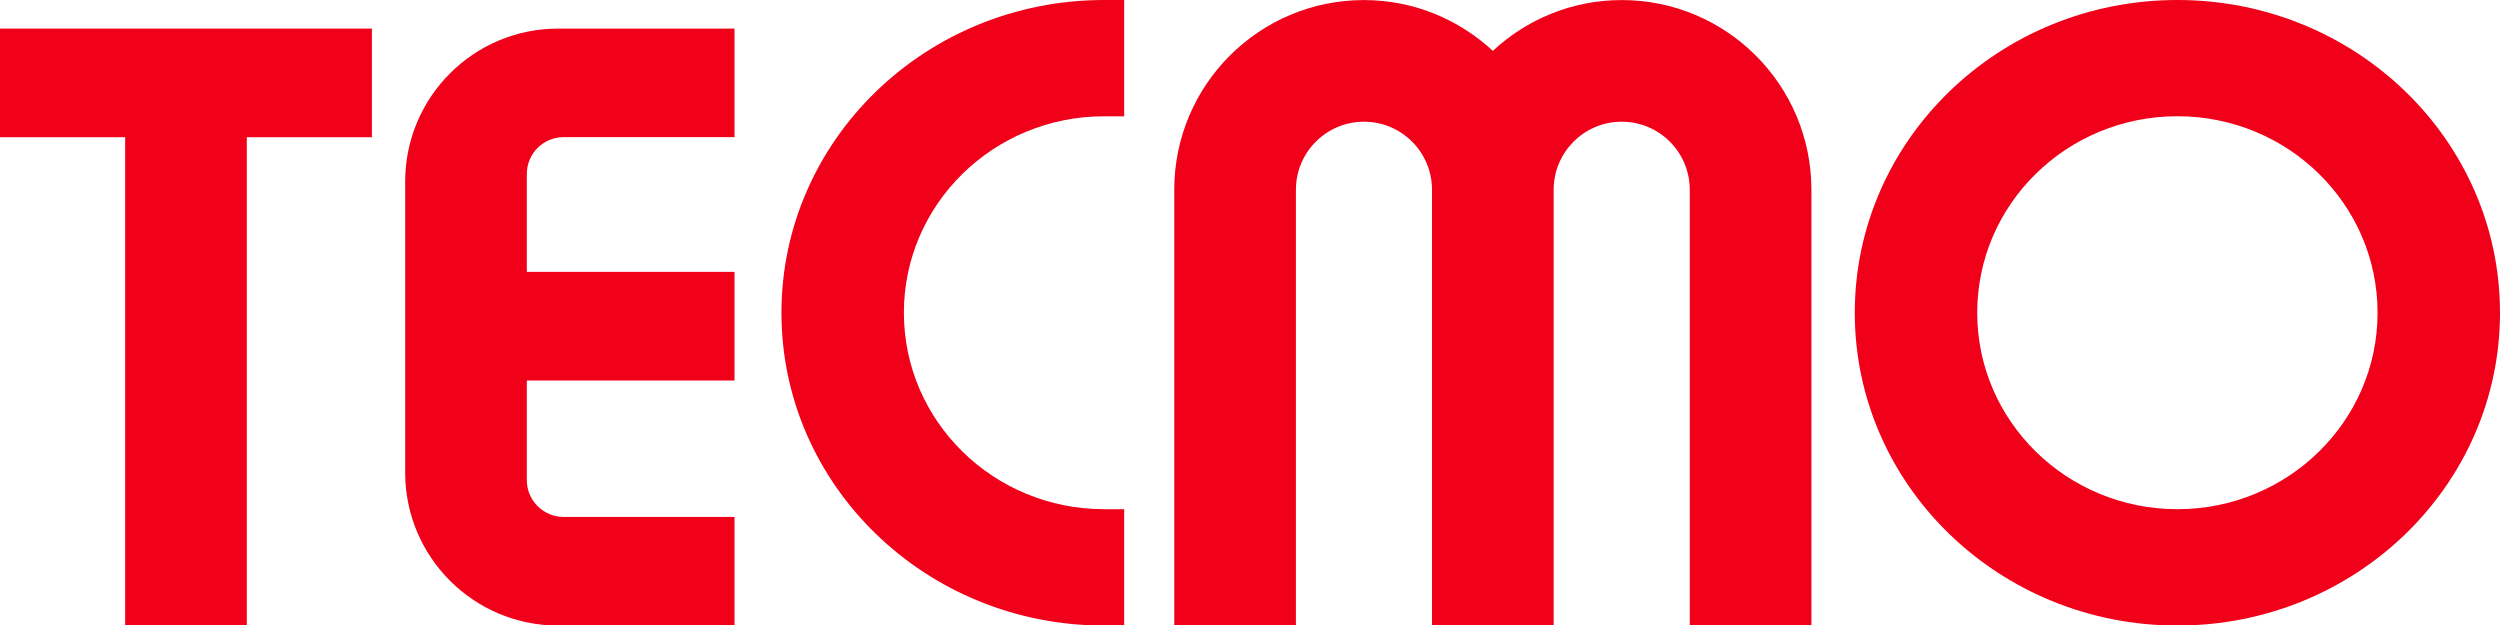 <?xml version="1.0" encoding="utf-8"?>
<!-- Generator: Adobe Illustrator 26.3.1, SVG Export Plug-In . SVG Version: 6.00 Build 0)  -->
<svg version="1.1" id="Layer_1" xmlns="http://www.w3.org/2000/svg" xmlns:xlink="http://www.w3.org/1999/xlink" x="0px" y="0px"
	 viewBox="0 0 3839 960.5" style="enable-background:new 0 0 3839 960.5;" xml:space="preserve">
<style type="text/css">
	.st0{fill:#F00019;}
	.st1{fill:#FFFFFF;}
</style>
<g>
	<path class="st0" d="M2490.3,0.1c-76.5,0-145.9,29.7-197.9,78c-52-48.2-121.4-78-197.9-78c-160.9,0-291.3,130.4-291.3,291.3v669.2
		H1990V291.4c0-57.7,46.8-104.5,104.5-104.5c57.7,0,104.5,46.8,104.5,104.5v669.1h186.8V291.4c0-57.7,46.8-104.5,104.5-104.5
		s104.5,46.8,104.5,104.5v669.1h186.8V291.4C2781.6,130.5,2651.2,0.1,2490.3,0.1z"/>
	<polygon class="st0" points="0,210.7 192.2,210.7 192.2,960.5 379,960.5 379,210.7 571.1,210.7 571.1,43.9 0,43.9 	"/>
	<path class="st0" d="M622.2,278.8v446.9c0,129.7,105.2,234.9,234.9,234.9h270.8V793.8H865.5c-31.2,0-56.5-25.3-56.5-56.5v-153
		h318.9V417.5H809V267.1c0-31.2,25.3-56.5,56.5-56.5h262.4V43.9H857.1C727.3,43.9,622.2,149.1,622.2,278.8z"/>
	<path class="st0" d="M3343.6,0c-273.6,0-495.4,215-495.4,480.3s221.8,480.3,495.4,480.3s495.4-215,495.4-480.3S3617.2,0,3343.6,0z
		 M3343.6,781.9c-169.8,0-307.4-135.1-307.4-301.7s137.6-301.7,307.4-301.7c169.8,0,307.4,135.1,307.4,301.7
		S3513.4,781.9,3343.6,781.9z"/>
	<path class="st0" d="M1695.4,178.6h30.9V0h-30.9C1421.8,0,1200,215,1200,480.3s221.8,480.3,495.4,480.3h30.9V781.9h-30.9
		c-169.8,0-307.4-135.1-307.4-301.7S1525.6,178.6,1695.4,178.6z"/>
</g>
</svg>
